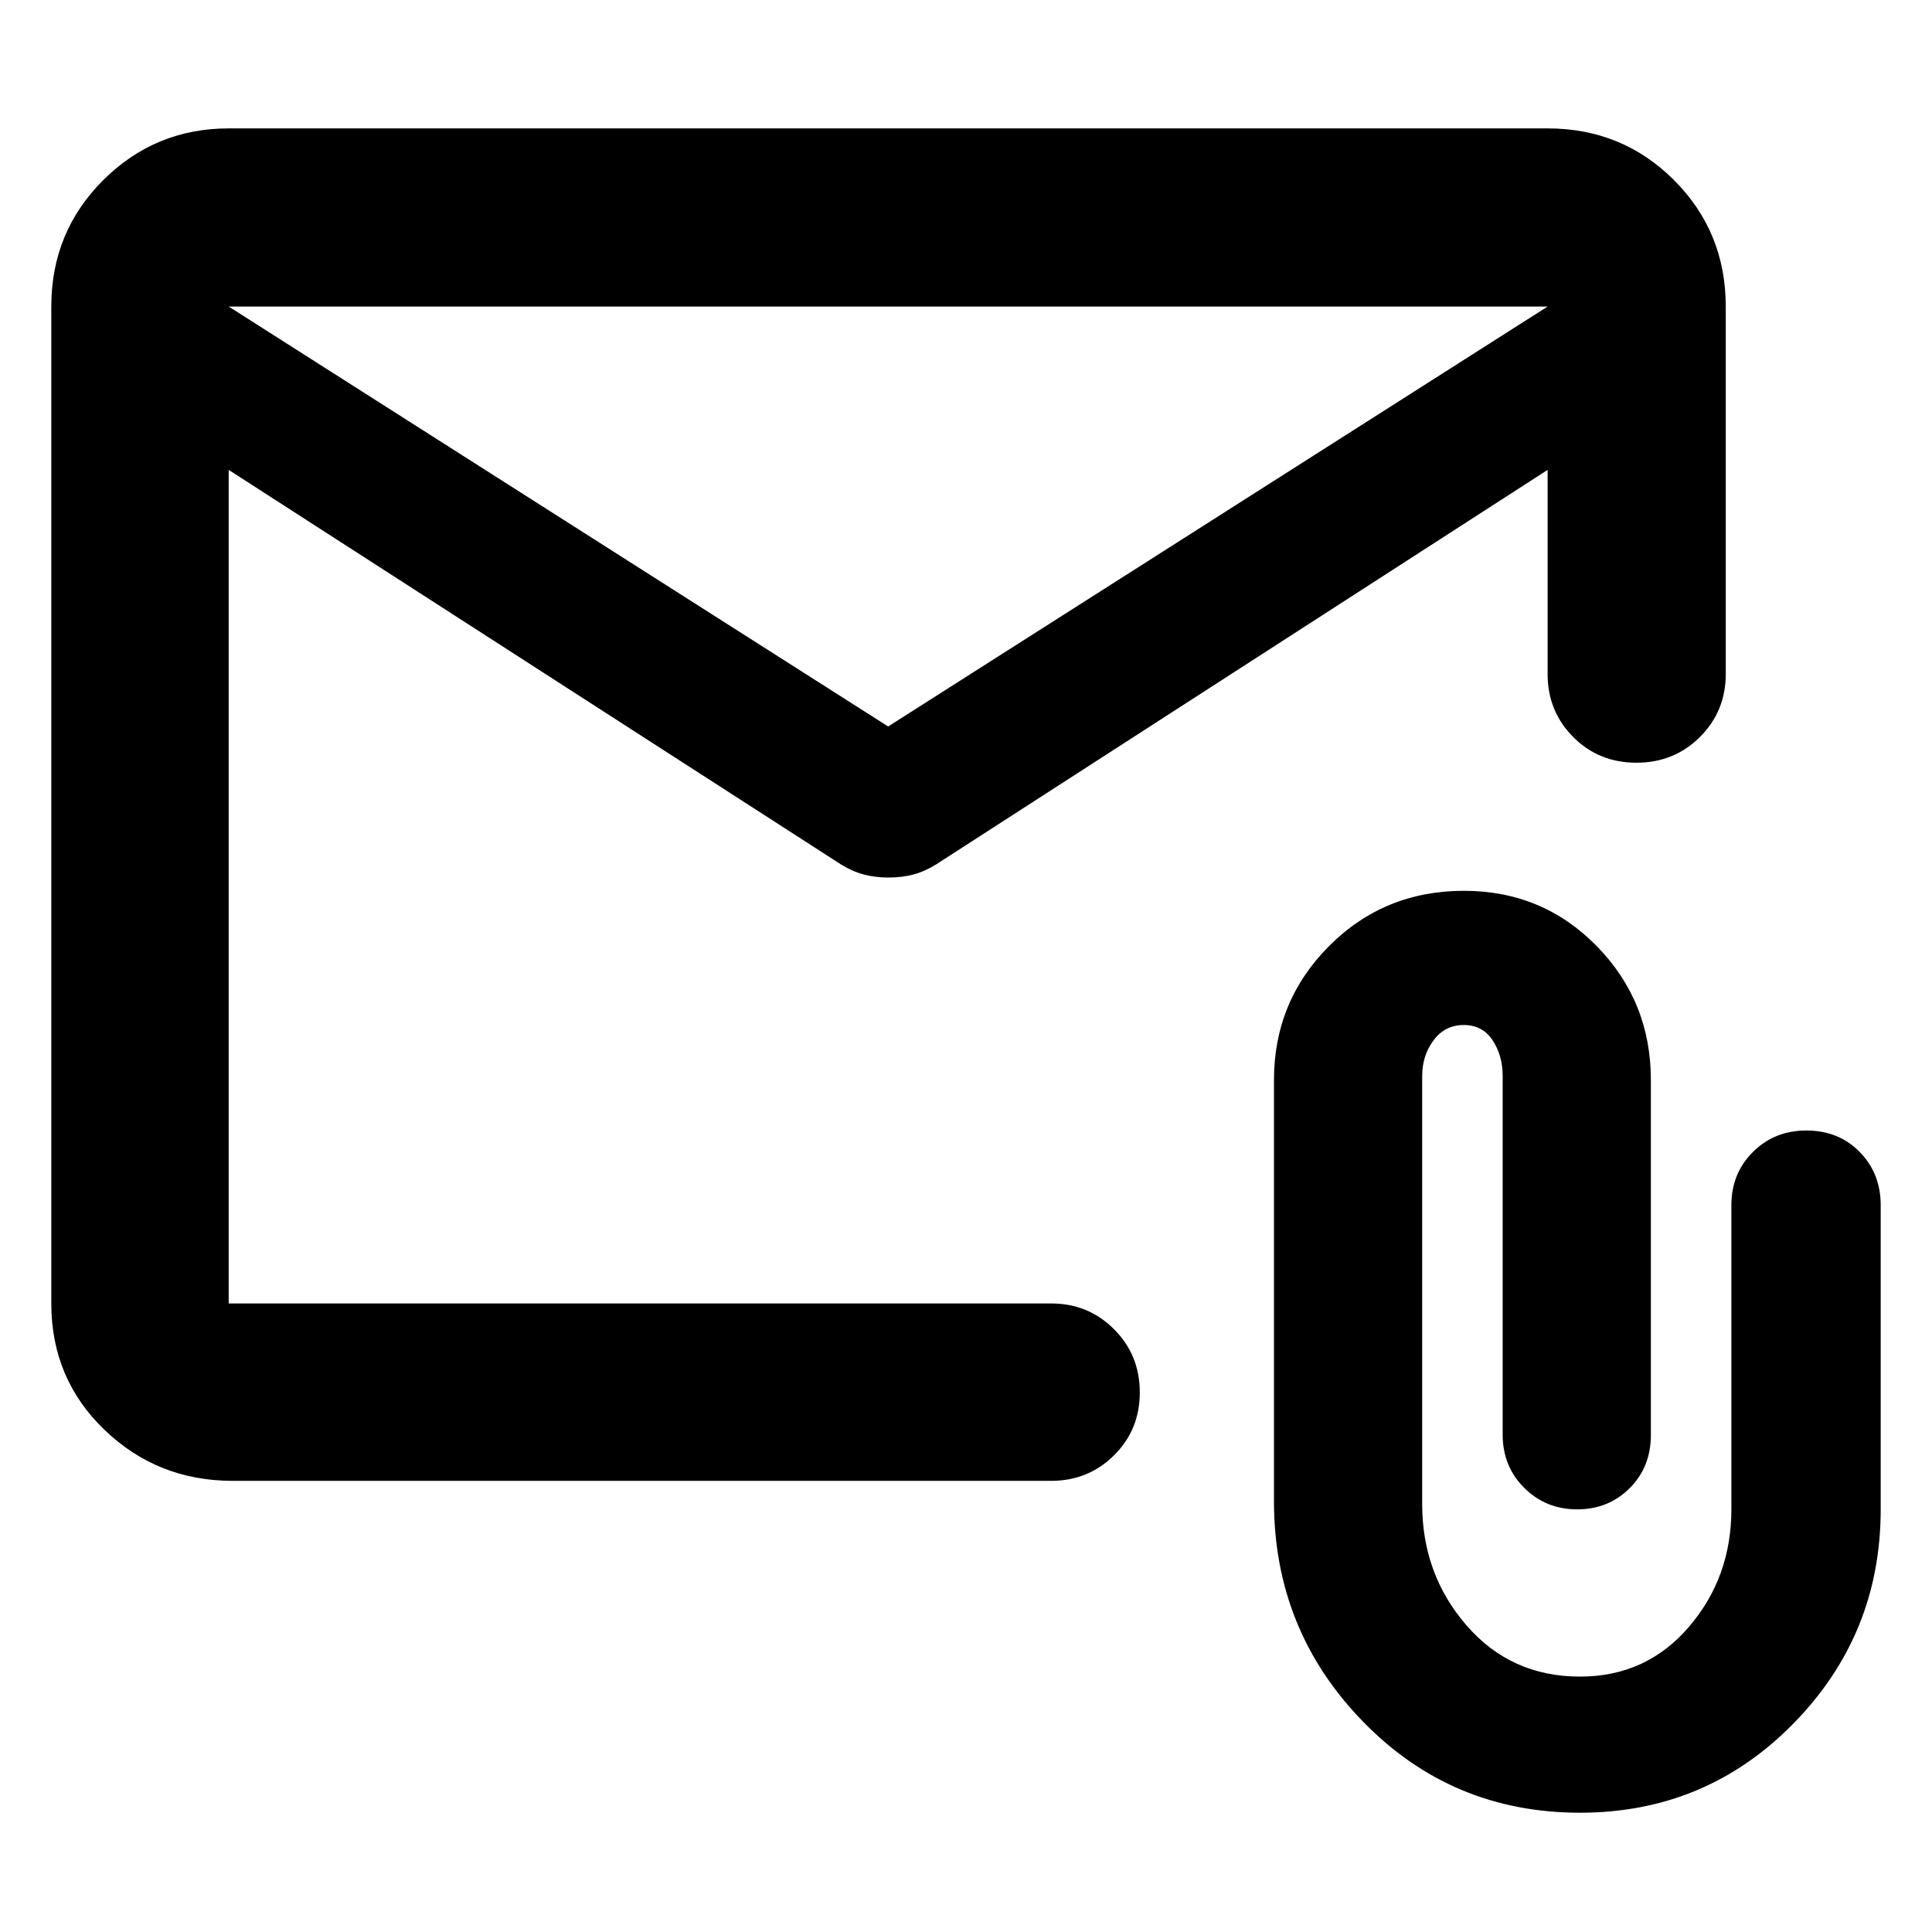 <svg xmlns="http://www.w3.org/2000/svg" height="40" viewBox="0 -960 960 960" width="40"><path d="M115.64-224.17q-37.37 0-63.76-25.39-26.39-25.38-26.39-62.76v-495.36q0-37.1 25.8-62.81t62.35-25.71H769q37.1 0 62.81 25.71t25.71 62.81v182.59q0 18.5-12.82 31.29t-31.56 12.79q-18.73 0-31.44-12.79-12.7-12.79-12.7-31.29v-101.42l-303.8 196q-5.54 3.47-11.2 5.01-5.66 1.54-12.68 1.54-6.51 0-12.24-1.54-5.72-1.54-11.27-5.01l-304.17-196v414.19h408.65q18.5 0 31.29 12.82 12.78 12.82 12.78 31.37t-12.78 31.25q-12.79 12.71-31.29 12.71H115.64Zm325.68-374.84L769-807.68H113.64l327.68 208.67Zm-327.68-127.5v9.89V-774.89v.93-33.72 33.72-1V-716.62v-9.89 414.19-414.19ZM785.1-59.27q-63.85 0-107.96-45.41-44.11-45.41-44.11-109.33v-209.34q0-39.08 27.37-66.55 27.36-27.46 67-27.46 39.07 0 65.99 27.46 26.92 27.47 26.92 66.55v176.38q0 15.89-10.53 26.42-10.53 10.54-26.1 10.54-15.56 0-26.29-10.67-10.72-10.67-10.72-26.43v-178.24q0-10.13-5-17.73t-14.34-7.6q-9.33 0-15 7.6-5.66 7.6-5.66 17.73v212.67q0 34.95 22.06 60.36 22.06 25.41 56.33 25.41 32.93 0 54.09-24.63 21.16-24.63 21.16-58.47v-151.15q0-15.77 10.7-26.43 10.7-10.67 26.51-10.67 16.14 0 26.56 10.67 10.43 10.66 10.43 26.43v151.15q0 62.27-43.44 106.5-43.45 44.24-105.97 44.24Z"/></svg>